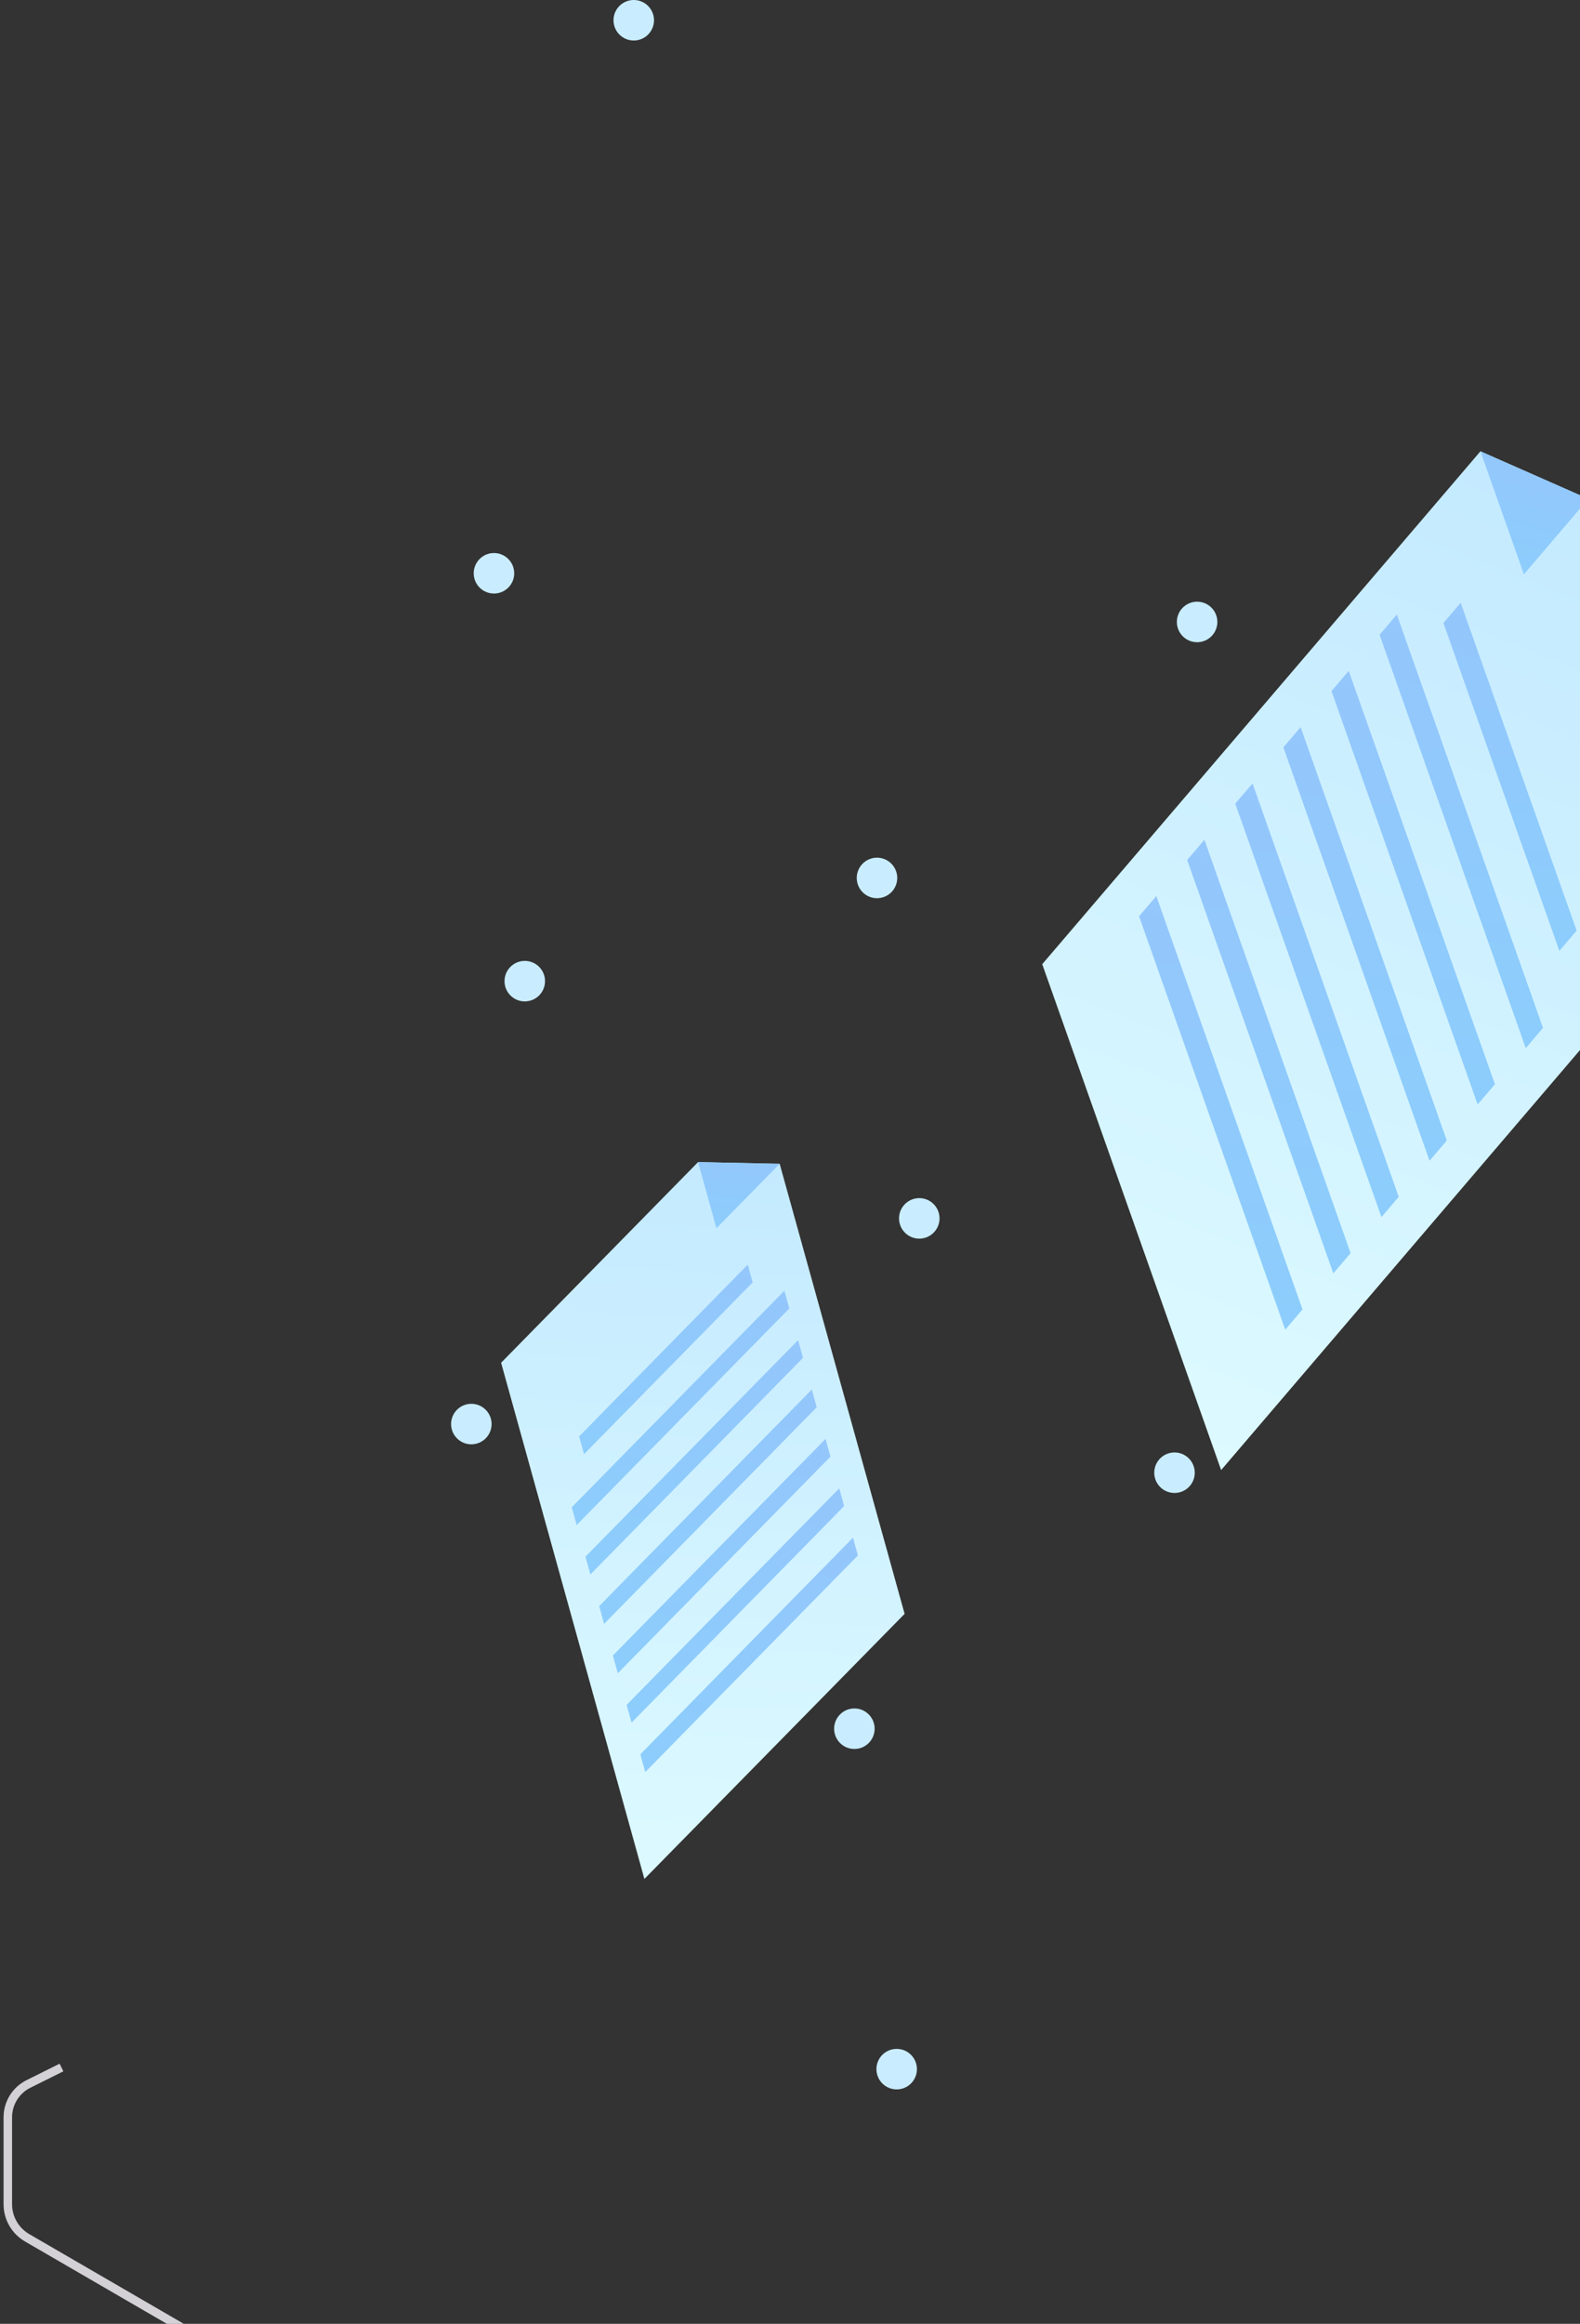 <?xml version="1.0" encoding="UTF-8"?>
<svg width="202px" height="297px" viewBox="0 0 202 297" version="1.1" xmlns="http://www.w3.org/2000/svg" xmlns:xlink="http://www.w3.org/1999/xlink">
    <rect x="0" y="0" width="202" height="297" fill="#333333" stroke="none"/>
    <!-- Generator: Sketch 56.3 (81716) - https://sketch.com -->
    <title>artpic_page2</title>
    <desc>Created with Sketch.</desc>
    <defs>
        <linearGradient x1="81.601%" y1="-72.116%" x2="27.901%" y2="129.624%" id="linearGradient-1">
            <stop stop-color="#B3DFFF" offset="0.011%"></stop>
            <stop stop-color="#E3FEFF" offset="100%"></stop>
        </linearGradient>
        <linearGradient x1="-49.139%" y1="397.491%" x2="79.877%" y2="-90.616%" id="linearGradient-2">
            <stop stop-color="#75E2FF" offset="0%"></stop>
            <stop stop-color="#9BC0FB" offset="100%"></stop>
        </linearGradient>
        <linearGradient x1="31.128%" y1="397.491%" x2="55.687%" y2="-90.616%" id="linearGradient-3">
            <stop stop-color="#75E2FF" offset="0%"></stop>
            <stop stop-color="#9BC0FB" offset="100%"></stop>
        </linearGradient>
        <linearGradient x1="31.69%" y1="397.491%" x2="55.518%" y2="-90.616%" id="linearGradient-4">
            <stop stop-color="#75E2FF" offset="0%"></stop>
            <stop stop-color="#9BC0FB" offset="100%"></stop>
        </linearGradient>
        <linearGradient x1="31.691%" y1="397.491%" x2="55.518%" y2="-90.616%" id="linearGradient-5">
            <stop stop-color="#75E2FF" offset="0%"></stop>
            <stop stop-color="#9BC0FB" offset="100%"></stop>
        </linearGradient>
        <linearGradient x1="81.601%" y1="-72.116%" x2="27.901%" y2="129.624%" id="linearGradient-6">
            <stop stop-color="#B3DFFF" offset="0.011%"></stop>
            <stop stop-color="#E3FEFF" offset="100%"></stop>
        </linearGradient>
        <linearGradient x1="-49.139%" y1="397.491%" x2="79.877%" y2="-90.616%" id="linearGradient-7">
            <stop stop-color="#75E2FF" offset="0%"></stop>
            <stop stop-color="#9BC0FB" offset="100%"></stop>
        </linearGradient>
        <linearGradient x1="31.128%" y1="397.491%" x2="55.687%" y2="-90.616%" id="linearGradient-8">
            <stop stop-color="#75E2FF" offset="0%"></stop>
            <stop stop-color="#9BC0FB" offset="100%"></stop>
        </linearGradient>
        <linearGradient x1="31.69%" y1="397.491%" x2="55.518%" y2="-90.616%" id="linearGradient-9">
            <stop stop-color="#75E2FF" offset="0%"></stop>
            <stop stop-color="#9BC0FB" offset="100%"></stop>
        </linearGradient>
        <linearGradient x1="31.691%" y1="397.491%" x2="55.518%" y2="-90.616%" id="linearGradient-10">
            <stop stop-color="#75E2FF" offset="0%"></stop>
            <stop stop-color="#9BC0FB" offset="100%"></stop>
        </linearGradient>
    </defs>
    <g id="页面-1" stroke="none" stroke-width="1" fill="none" fill-rule="evenodd">
        <g id="东鹏登录页" transform="translate(-1238, -727)">
            <g id="artpic_page2" transform="translate(1239, 727)">
                <g id="编组-3备份">
                    <g id="编组">
                        <path d="M41.847,308.856 L2.462,286 C0.937,285.112 0,283.48 0,281.717 L0,270.599 C0,268.796 1.02,267.148 2.635,266.344 L6.861,264.24" id="Path" stroke="#FBF8FF" stroke-width="1.087" opacity="0.8"></path>
                        <circle id="XMLID_980_" fill="#C9EDFF" cx="59.26" cy="182.004" r="2.589"></circle>
                        <circle id="XMLID_979_" fill="#C9EDFF" cx="212.782" cy="239.975" r="2.589"></circle>
                        <circle id="XMLID_978_" fill="#C9EDFF" cx="149.158" cy="188.222" r="2.589"></circle>
                        <circle id="XMLID_977_" fill="#C9EDFF" cx="113.638" cy="264.449" r="2.589"></circle>
                        <circle id="XMLID_976_" fill="#C9EDFF" cx="207.006" cy="168.735" r="2.589"></circle>
                        <circle id="XMLID_975_" fill="#C9EDFF" cx="66.091" cy="125.397" r="2.589"></circle>
                        <circle id="XMLID_974_" fill="#C9EDFF" cx="108.231" cy="220.94" r="2.589"></circle>
                        <circle id="XMLID_972_" fill="#C9EDFF" cx="116.528" cy="155.717" r="2.589"></circle>
                        <circle id="XMLID_971_" fill="#C9EDFF" cx="215.672" cy="131.242" r="2.589"></circle>
                        <circle id="XMLID_970_" fill="#C9EDFF" cx="111.122" cy="112.207" r="2.589"></circle>
                        <circle id="XMLID_969_" fill="#C9EDFF" cx="152.048" cy="79.49" r="2.589"></circle>
                        <circle id="XMLID_968_" fill="#C9EDFF" cx="62.152" cy="73.27" r="2.589"></circle>
                        <circle id="XMLID_967_" fill="#C9EDFF" cx="80.024" cy="2.589" r="2.589"></circle>
                        <circle id="XMLID_966_" fill="#C9EDFF" cx="209.595" cy="34.961" r="2.589"></circle>
                        <g id="编组-2" transform="translate(132.248, 57.679)">
                            <polygon id="Path" fill="url(#linearGradient-1)" points="22.872 130.206 1.10134124e-13 65.55 56.023 -1.70530257e-13 69.814 6.084 87.127 55.026"></polygon>
                            <polygon id="Path" fill="url(#linearGradient-2)" points="69.814 6.084 61.583 15.716 56.023 -5.68434189e-14"></polygon>
                            <polygon id="Path" fill="url(#linearGradient-3)" points="66.113 63.847 51.289 21.94 53.497 19.356 68.321 61.263"></polygon>
                            <polygon id="Path" fill="url(#linearGradient-4)" points="61.817 76.281 43.127 23.448 45.336 20.866 64.024 73.698"></polygon>
                            <polygon id="Path" fill="url(#linearGradient-4)" points="55.666 83.477 36.978 30.644 39.185 28.062 57.875 80.893"></polygon>
                            <polygon id="Path" fill="url(#linearGradient-5)" points="49.516 90.673 30.828 37.84 33.036 35.256 51.724 88.089"></polygon>
                            <polygon id="Path" fill="url(#linearGradient-4)" points="43.367 97.867 24.677 45.035 26.886 42.452 45.574 95.285"></polygon>
                            <polygon id="Path" fill="url(#linearGradient-4)" points="37.216 105.063 18.528 52.231 20.735 49.648 39.425 102.481"></polygon>
                            <polygon id="Path" fill="url(#linearGradient-4)" points="31.066 112.26 12.378 59.427 14.586 56.845 33.274 109.677"></polygon>
                        </g>
                    </g>
                    <g id="编组-2备份" transform="translate(86.96, 193.48) scale(1, -1) rotate(-205) translate(-86.96, -193.48) translate(56.46, 147.98)">
                        <polygon id="Path" fill="url(#linearGradient-6)" points="15.834 90.143 1.10134124e-13 45.381 38.785 -1.70530257e-13 48.333 4.212 60.318 38.095"></polygon>
                        <polygon id="Path" fill="url(#linearGradient-7)" points="48.333 4.212 42.634 10.881 38.785 -5.68434189e-14"></polygon>
                        <polygon id="Path" fill="url(#linearGradient-8)" points="45.771 44.202 35.508 15.189 37.037 13.4 47.299 42.413"></polygon>
                        <polygon id="Path" fill="url(#linearGradient-9)" points="42.796 52.81 29.857 16.233 31.386 14.446 44.324 51.022"></polygon>
                        <polygon id="Path" fill="url(#linearGradient-9)" points="38.538 57.792 25.6 21.215 27.128 19.427 40.067 56.003"></polygon>
                        <polygon id="Path" fill="url(#linearGradient-10)" points="34.28 62.774 21.342 26.197 22.871 24.408 35.809 60.985"></polygon>
                        <polygon id="Path" fill="url(#linearGradient-9)" points="30.023 67.754 17.084 31.178 18.613 29.39 31.551 65.967"></polygon>
                        <polygon id="Path" fill="url(#linearGradient-9)" points="25.765 72.736 12.827 36.16 14.355 34.372 27.294 70.948"></polygon>
                        <polygon id="Path" fill="url(#linearGradient-9)" points="21.507 77.718 8.569 41.142 10.098 39.354 23.036 75.93"></polygon>
                    </g>
                </g>
            </g>
        </g>
    </g>
</svg>